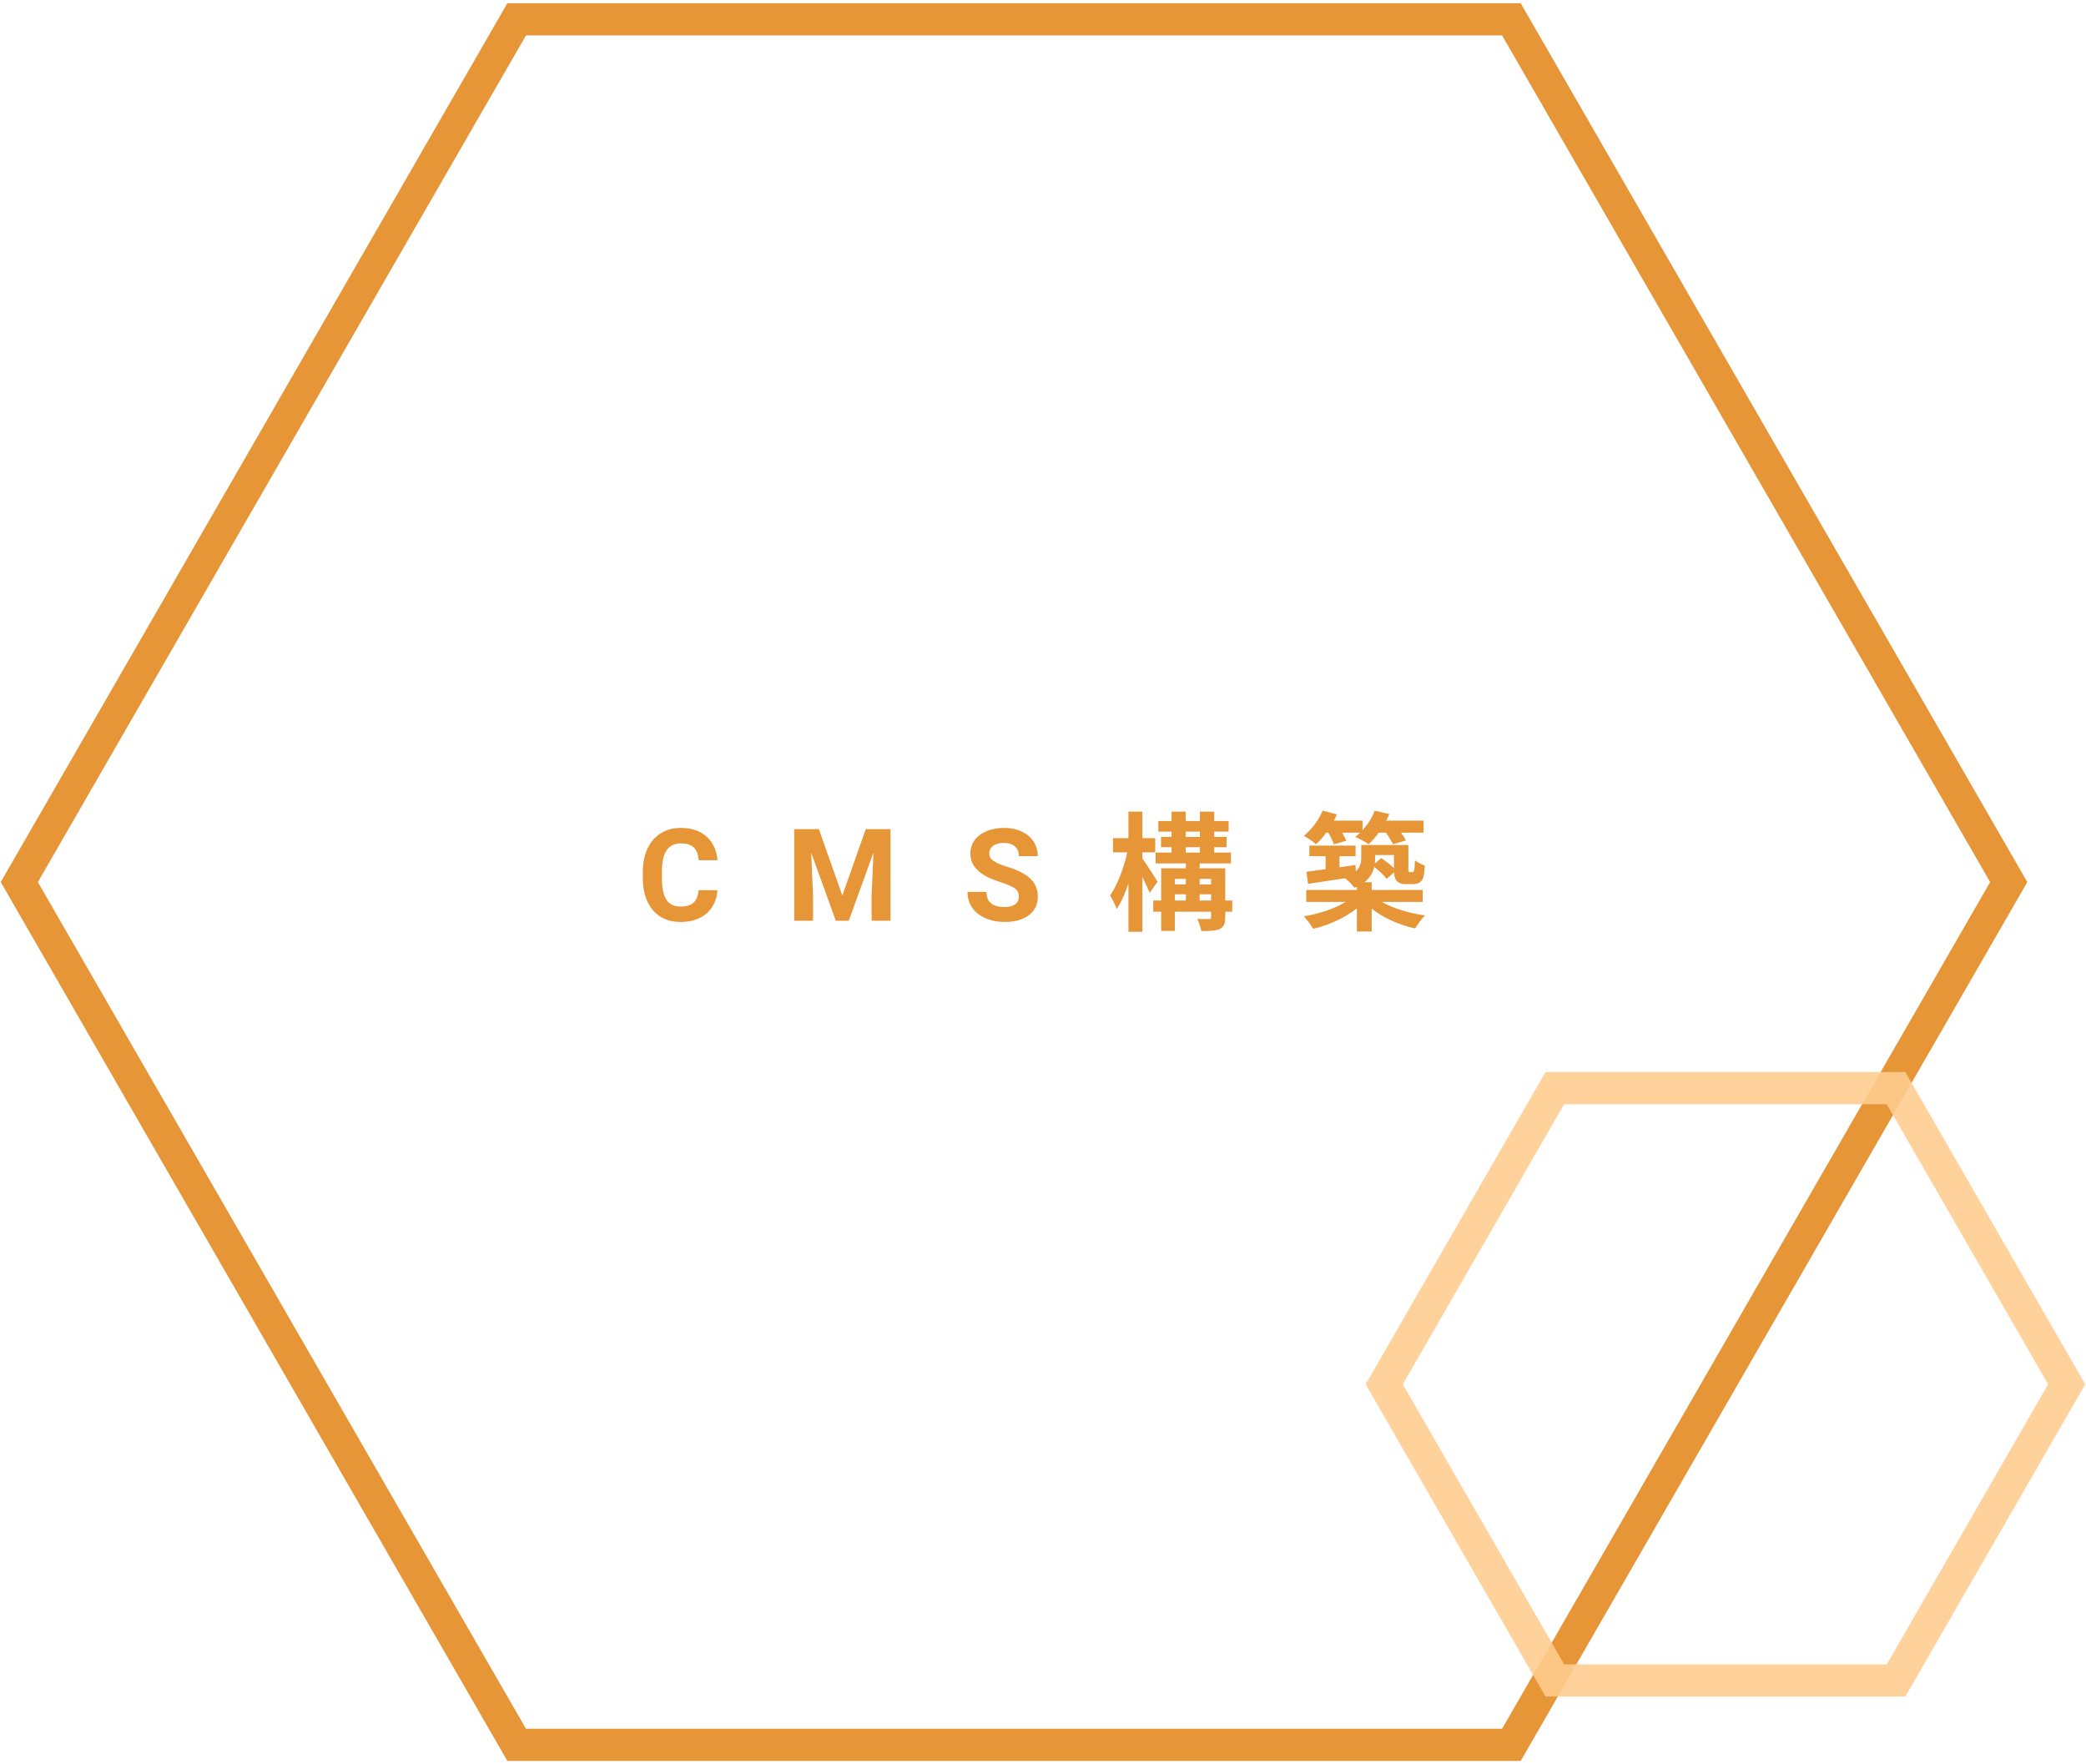 <svg width="324" height="274" viewBox="0 0 324 274" fill="none" xmlns="http://www.w3.org/2000/svg">
<path d="M111.432 138.264C111.321 139.794 110.755 140.998 109.732 141.877C108.717 142.756 107.376 143.195 105.709 143.195C103.886 143.195 102.451 142.583 101.402 141.359C100.361 140.129 99.84 138.443 99.84 136.301V135.432C99.84 134.064 100.081 132.86 100.562 131.818C101.044 130.777 101.731 129.979 102.623 129.426C103.521 128.866 104.563 128.586 105.748 128.586C107.389 128.586 108.71 129.025 109.713 129.904C110.715 130.783 111.295 132.017 111.451 133.605H108.521C108.45 132.688 108.193 132.023 107.75 131.613C107.314 131.197 106.646 130.988 105.748 130.988C104.771 130.988 104.039 131.34 103.551 132.043C103.069 132.74 102.822 133.824 102.809 135.295V136.369C102.809 137.906 103.04 139.029 103.502 139.738C103.971 140.448 104.706 140.803 105.709 140.803C106.614 140.803 107.288 140.598 107.73 140.188C108.18 139.771 108.437 139.13 108.502 138.264H111.432ZM127.184 128.781L130.836 139.094L134.469 128.781H138.316V143H135.377V139.113L135.67 132.404L131.832 143H129.82L125.992 132.414L126.285 139.113V143H123.355V128.781H127.184ZM158.248 139.27C158.248 138.716 158.053 138.293 157.662 138C157.271 137.701 156.568 137.388 155.553 137.062C154.537 136.73 153.733 136.405 153.141 136.086C151.526 135.214 150.719 134.038 150.719 132.561C150.719 131.792 150.934 131.109 151.363 130.51C151.799 129.904 152.421 129.432 153.229 129.094C154.042 128.755 154.954 128.586 155.963 128.586C156.979 128.586 157.883 128.771 158.678 129.143C159.472 129.507 160.087 130.025 160.523 130.695C160.966 131.366 161.188 132.128 161.188 132.98H158.258C158.258 132.329 158.053 131.825 157.643 131.467C157.232 131.102 156.656 130.92 155.914 130.92C155.198 130.92 154.641 131.073 154.244 131.379C153.847 131.678 153.648 132.076 153.648 132.57C153.648 133.033 153.88 133.42 154.342 133.732C154.811 134.045 155.497 134.338 156.402 134.611C158.069 135.113 159.283 135.734 160.045 136.477C160.807 137.219 161.188 138.143 161.188 139.25C161.188 140.48 160.722 141.447 159.791 142.15C158.86 142.847 157.607 143.195 156.031 143.195C154.938 143.195 153.941 142.997 153.043 142.6C152.145 142.196 151.458 141.646 150.982 140.949C150.514 140.253 150.279 139.445 150.279 138.527H153.219C153.219 140.096 154.156 140.881 156.031 140.881C156.728 140.881 157.271 140.741 157.662 140.461C158.053 140.174 158.248 139.777 158.248 139.27ZM179.79 136.96C179.47 136.4 177.99 134.1 177.43 133.32V132.38H179.43V130.18H177.43V126.06H175.27V130.18H172.87V132.38H175.09C174.59 134.74 173.53 137.52 172.41 139.08C172.75 139.62 173.23 140.52 173.45 141.18C174.13 140.18 174.75 138.78 175.27 137.24V144.72H177.43V136.2C177.87 137.1 178.31 138.04 178.57 138.66L179.79 136.96ZM186.33 139.86V138.9H188.11V139.86H186.33ZM182.49 138.9H184.19V139.86H182.49V138.9ZM184.19 136.5V137.36H182.49V136.5H184.19ZM188.11 136.5V137.36H186.33V136.5H188.11ZM184.17 131.58H186.37V132.42H184.17V131.58ZM184.17 129.16H186.37V129.98H184.17V129.16ZM191.39 139.86H190.31V134.86H186.33V134.1H191.19V132.42H188.59V131.58H190.51V129.98H188.59V129.16H190.83V127.52H188.59V126.06H186.37V127.52H184.17V126.06H181.97V127.52H179.91V129.16H181.97V129.98H180.33V131.58H181.97V132.42H179.49V134.1H184.19V134.86H180.35V139.86H179.13V141.6H180.35V144.58H182.49V141.6H188.11V142.44C188.11 142.68 188.03 142.74 187.77 142.74C187.53 142.74 186.71 142.76 185.97 142.72C186.23 143.26 186.49 144.04 186.59 144.6C187.85 144.6 188.79 144.58 189.45 144.28C190.11 143.96 190.31 143.46 190.31 142.46V141.6H191.39V139.86ZM206.31 129.32C206.67 129.94 207.03 130.64 207.17 131.14L209.09 130.58C208.97 130.24 208.73 129.78 208.47 129.32H211.27C211.01 129.56 210.75 129.78 210.49 129.98C211.05 130.22 212.09 130.76 212.57 131.12C213.11 130.64 213.65 130.02 214.15 129.32H215.25C215.71 129.92 216.15 130.64 216.35 131.12L218.37 130.54C218.21 130.2 217.93 129.76 217.61 129.32H221.11V127.46H215.31C215.49 127.12 215.65 126.78 215.79 126.44L213.53 125.9C213.11 127 212.43 128.08 211.63 128.94V127.46H207.17C207.35 127.14 207.51 126.82 207.65 126.5L205.43 125.9C204.83 127.38 203.71 128.86 202.51 129.82C203.05 130.1 203.99 130.74 204.43 131.12C204.95 130.64 205.49 130.02 205.99 129.32H206.31ZM216.51 132.8V134.82C215.97 134.3 215.19 133.72 214.55 133.26L213.55 134.12C213.57 133.84 213.59 133.58 213.59 133.3V132.8H216.51ZM220.97 140.08V138.22H213.05V137.02H211.91C212.79 136.34 213.25 135.5 213.45 134.64C214.19 135.24 214.99 135.98 215.39 136.5L216.53 135.48C216.57 136.24 216.71 136.56 216.97 136.84C217.31 137.18 217.85 137.32 218.35 137.32H219.33C219.67 137.32 220.11 137.26 220.39 137.12C220.69 136.96 220.91 136.7 221.05 136.34C221.17 136.02 221.25 135.2 221.31 134.44C220.83 134.26 220.13 133.94 219.77 133.62C219.75 134.26 219.73 134.78 219.69 135C219.65 135.24 219.59 135.36 219.53 135.4C219.47 135.46 219.39 135.46 219.29 135.46H218.97C218.89 135.46 218.83 135.44 218.79 135.36C218.73 135.3 218.75 135.1 218.75 134.76V131.24H211.43V133.24C211.43 133.96 211.29 134.68 210.59 135.32L210.53 134.34L208.05 134.7V132.98H210.55V131.34H203.37V132.98H205.89V135C204.77 135.16 203.75 135.3 202.91 135.4L203.17 137.28C204.79 137.02 206.83 136.72 208.91 136.4C209.37 136.74 210.11 137.48 210.37 137.88C210.51 137.82 210.63 137.78 210.75 137.72V138.22H202.89V140.08H209.01C207.33 141.12 204.85 141.94 202.51 142.32C202.99 142.8 203.63 143.7 203.97 144.26C206.41 143.68 208.93 142.54 210.75 141.08V144.68H213.05V141.12C214.89 142.58 217.39 143.68 219.81 144.2C220.15 143.62 220.83 142.68 221.33 142.18C218.91 141.84 216.35 141.08 214.63 140.08H220.97Z" fill="#E69537"/>
<path d="M234.75 271H80.25L3 137L80.25 3H234.75L312 137L234.75 271Z" stroke="#E69537" stroke-width="5"/>
<path d="M294.5 261H241.5L215 215L241.5 169H294.5L321 215L294.5 261Z" stroke="#FFCC8F" stroke-opacity="0.89" stroke-width="5"/>
</svg>
